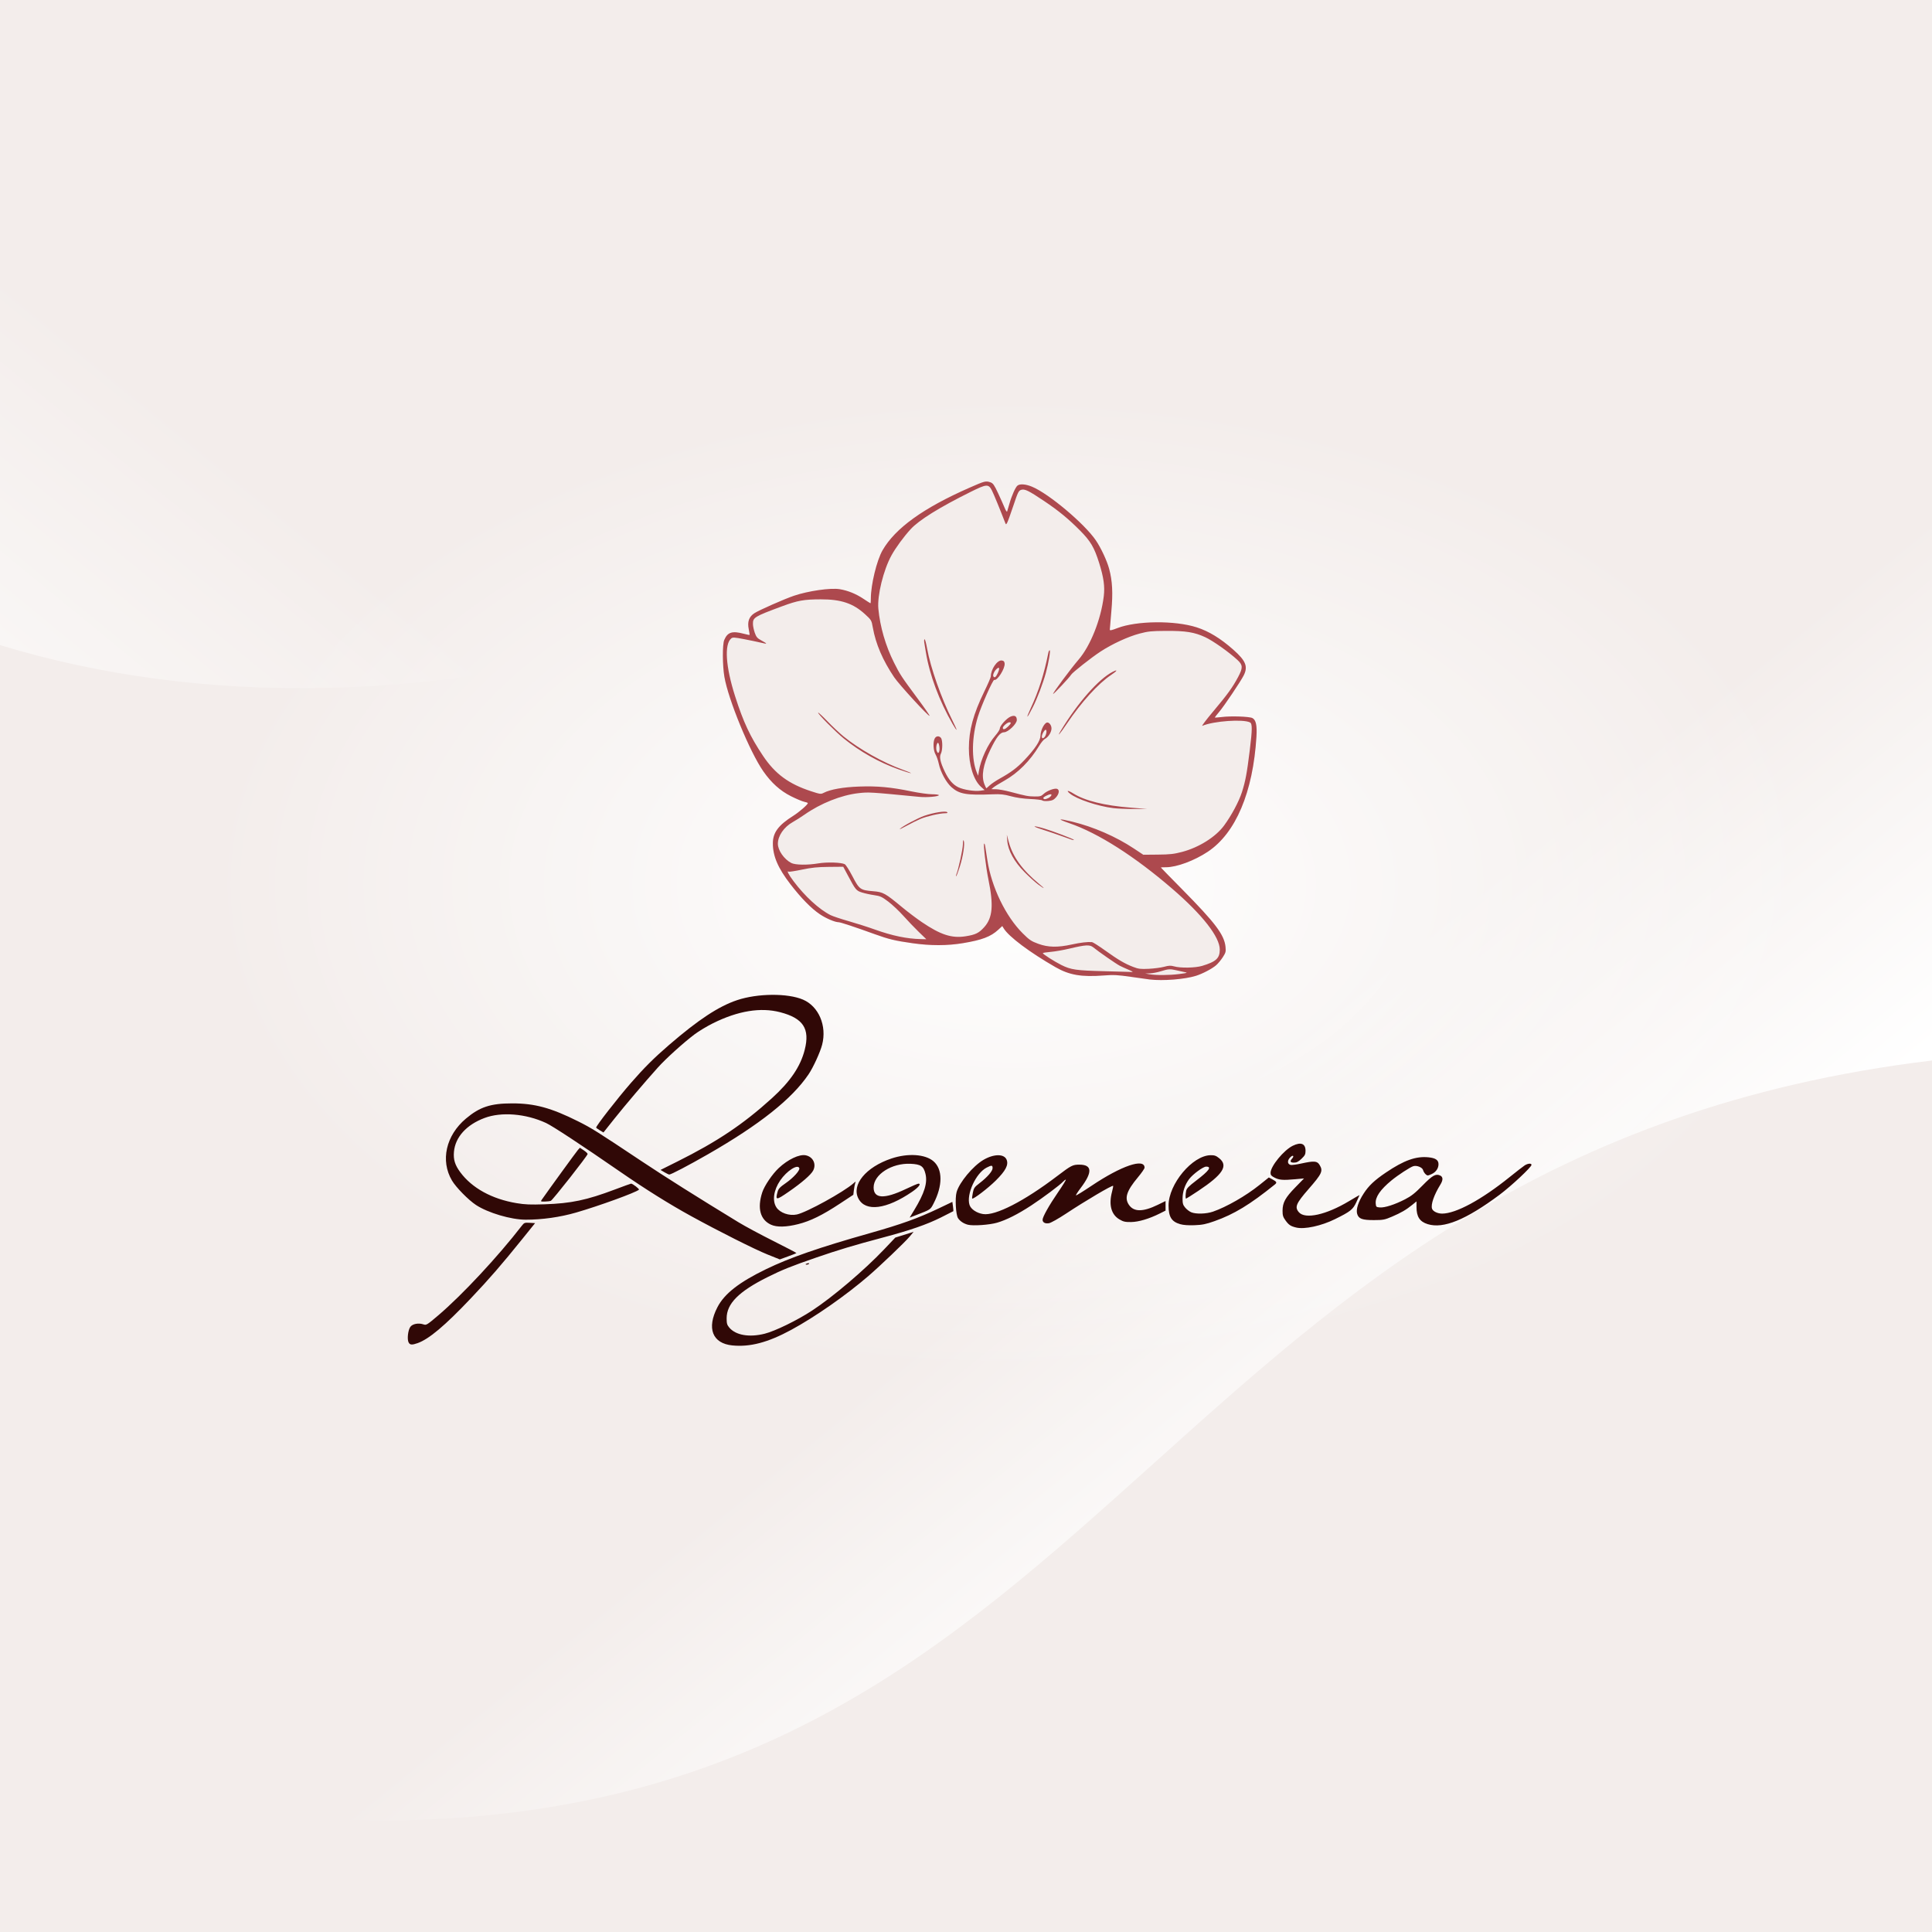 <?xml version="1.0" encoding="UTF-8" standalone="no"?>
<!-- Created with Inkscape (http://www.inkscape.org/) -->

<svg
   width="1200"
   height="1200"
   viewBox="0 0 317.5 317.5"
   version="1.1"
   id="svg1"
   inkscape:version="1.3.2 (091e20ef0f, 2023-11-25)"
   sodipodi:docname="Profile.svg"
   xml:space="preserve"
   inkscape:export-filename="Profile.png"
   inkscape:export-xdpi="96"
   inkscape:export-ydpi="96"
   xmlns:inkscape="http://www.inkscape.org/namespaces/inkscape"
   xmlns:sodipodi="http://sodipodi.sourceforge.net/DTD/sodipodi-0.dtd"
   xmlns:xlink="http://www.w3.org/1999/xlink"
   xmlns="http://www.w3.org/2000/svg"
   xmlns:svg="http://www.w3.org/2000/svg"><sodipodi:namedview
     id="namedview1"
     pagecolor="#505050"
     bordercolor="#eeeeee"
     borderopacity="1"
     inkscape:showpageshadow="0"
     inkscape:pageopacity="0"
     inkscape:pagecheckerboard="0"
     inkscape:deskcolor="#505050"
     inkscape:document-units="px"
     inkscape:zoom="0.5"
     inkscape:cx="464"
     inkscape:cy="499"
     inkscape:window-width="1920"
     inkscape:window-height="1011"
     inkscape:window-x="0"
     inkscape:window-y="32"
     inkscape:window-maximized="1"
     inkscape:current-layer="svg1"
     inkscape:lockguides="false"
     showguides="true"><sodipodi:guide
       position="26.429,2663.066"
       orientation="1,0"
       id="guide2"
       inkscape:locked="false" /><sodipodi:guide
       position="370.454,2660.443"
       orientation="1,0"
       id="guide3"
       inkscape:locked="false" /><sodipodi:guide
       position="229.586,2619.375"
       orientation="0,-1"
       id="guide88"
       inkscape:locked="false" /><sodipodi:guide
       position="353.223,2106.644"
       orientation="0,-1"
       id="guide4"
       inkscape:locked="false" /><sodipodi:guide
       position="317.302,2159.403"
       orientation="0,-1"
       id="guide5"
       inkscape:locked="false" /></sodipodi:namedview><defs
     id="defs1"><linearGradient
       id="linearGradient23"
       inkscape:collect="always"><stop
         style="stop-color:#ffffff;stop-opacity:1;"
         offset="0"
         id="stop23" /><stop
         style="stop-color:#ffffff;stop-opacity:0;"
         offset="1"
         id="stop24" /></linearGradient><linearGradient
       id="linearGradient32"
       inkscape:collect="always"><stop
         style="stop-color:#ffffff;stop-opacity:1;"
         offset="0"
         id="stop32" /><stop
         style="stop-color:#ffffff;stop-opacity:0;"
         offset="1"
         id="stop33" /></linearGradient><filter
       style="color-interpolation-filters:sRGB"
       inkscape:label="Drop Shadow"
       id="filter28"
       x="-0.025"
       y="-0.117"
       width="1.049"
       height="1.234"><feFlood
         result="flood"
         in="SourceGraphic"
         flood-opacity="0.051"
         flood-color="rgb(0,0,0)"
         id="feFlood27" /><feGaussianBlur
         result="blur"
         in="SourceGraphic"
         stdDeviation="1"
         id="feGaussianBlur27" /><feOffset
         result="offset"
         in="blur"
         dx="0"
         dy="0"
         id="feOffset27" /><feComposite
         result="comp1"
         operator="in"
         in="flood"
         in2="offset"
         id="feComposite27" /><feComposite
         result="comp2"
         operator="over"
         in="SourceGraphic"
         in2="comp1"
         id="feComposite28" /></filter><radialGradient
       inkscape:collect="always"
       xlink:href="#linearGradient32"
       id="radialGradient33"
       cx="133"
       cy="74.503"
       fx="133"
       fy="74.503"
       r="72.288"
       gradientTransform="matrix(0.946,0,1.9891543e-5,0.576,7.249,30.831)"
       gradientUnits="userSpaceOnUse" /><filter
       style="color-interpolation-filters:sRGB"
       inkscape:label="Drop Shadow"
       id="filter28-2"
       x="-0.025"
       y="-0.117"
       width="1.049"
       height="1.234"><feFlood
         result="flood"
         in="SourceGraphic"
         flood-opacity="0.051"
         flood-color="rgb(0,0,0)"
         id="feFlood27-8" /><feGaussianBlur
         result="blur"
         in="SourceGraphic"
         stdDeviation="1"
         id="feGaussianBlur27-9" /><feOffset
         result="offset"
         in="blur"
         dx="0"
         dy="0"
         id="feOffset27-3" /><feComposite
         result="comp1"
         operator="in"
         in="flood"
         in2="offset"
         id="feComposite27-6" /><feComposite
         result="comp2"
         operator="over"
         in="SourceGraphic"
         in2="comp1"
         id="feComposite28-8" /></filter><linearGradient
       inkscape:collect="always"
       xlink:href="#linearGradient32"
       id="linearGradient25"
       x1="-67.604"
       y1="115.3"
       x2="5.926"
       y2="64.201"
       gradientUnits="userSpaceOnUse"
       gradientTransform="matrix(0.946,-0.362,0.324,1.056,0,0)" /><linearGradient
       inkscape:collect="always"
       xlink:href="#linearGradient23"
       id="linearGradient26"
       gradientUnits="userSpaceOnUse"
       x1="281.389"
       y1="178.931"
       x2="246.964"
       y2="120.219"
       gradientTransform="matrix(0.8,0,0,1.116,0,48.154)" /><clipPath
       clipPathUnits="userSpaceOnUse"
       id="clipPath47"><ellipse
         style="opacity:1;fill:#2a475d;fill-opacity:0.674;stroke:none;stroke-width:0.054;stroke-dasharray:none"
         id="ellipse47"
         cx="-428.716"
         cy="454.306"
         rx="30.892"
         ry="30.809" /></clipPath><clipPath
       clipPathUnits="userSpaceOnUse"
       id="clipPath48"><ellipse
         style="display:inline;fill:#2a475d;fill-opacity:0.674;stroke:none;stroke-width:0.054;stroke-dasharray:none"
         id="ellipse48"
         cx="-577.38"
         cy="449.107"
         rx="30.892"
         ry="30.809" /></clipPath><clipPath
       clipPathUnits="userSpaceOnUse"
       id="clipPath49"><ellipse
         style="display:inline;fill:#2a475d;fill-opacity:0.674;stroke:none;stroke-width:0.054;stroke-dasharray:none"
         id="ellipse49"
         cx="-601.49"
         cy="457.687"
         rx="30.892"
         ry="30.809" /></clipPath><clipPath
       clipPathUnits="userSpaceOnUse"
       id="clipPath50"><ellipse
         style="display:inline;fill:#2a475d;fill-opacity:0.674;stroke:none;stroke-width:0.054;stroke-dasharray:none"
         id="ellipse50"
         cx="-688.379"
         cy="456.099"
         rx="30.892"
         ry="30.809" /></clipPath><clipPath
       clipPathUnits="userSpaceOnUse"
       id="clipPath51"><ellipse
         style="opacity:1;fill:#2a475d;fill-opacity:0.674;stroke:none;stroke-width:0.265;stroke-dasharray:none"
         id="ellipse51"
         cx="516.222"
         cy="-57.843"
         rx="71.012"
         ry="71.55" /></clipPath><clipPath
       clipPathUnits="userSpaceOnUse"
       id="clipPath49-0"><ellipse
         style="display:inline;fill:#2a475d;fill-opacity:0.674;stroke:none;stroke-width:0.054;stroke-dasharray:none"
         id="ellipse49-6"
         cx="-601.49"
         cy="457.687"
         rx="30.892"
         ry="30.809" /></clipPath><clipPath
       clipPathUnits="userSpaceOnUse"
       id="clipPath47-4"><ellipse
         style="opacity:1;fill:#2a475d;fill-opacity:0.674;stroke:none;stroke-width:0.054;stroke-dasharray:none"
         id="ellipse47-9"
         cx="-428.716"
         cy="454.306"
         rx="30.892"
         ry="30.809" /></clipPath><clipPath
       clipPathUnits="userSpaceOnUse"
       id="clipPath50-1"><ellipse
         style="display:inline;fill:#2a475d;fill-opacity:0.674;stroke:none;stroke-width:0.054;stroke-dasharray:none"
         id="ellipse50-7"
         cx="-688.379"
         cy="456.099"
         rx="30.892"
         ry="30.809" /></clipPath><clipPath
       clipPathUnits="userSpaceOnUse"
       id="clipPath48-9"><ellipse
         style="display:inline;fill:#2a475d;fill-opacity:0.674;stroke:none;stroke-width:0.054;stroke-dasharray:none"
         id="ellipse48-4"
         cx="-577.38"
         cy="449.107"
         rx="30.892"
         ry="30.809" /></clipPath><clipPath
       clipPathUnits="userSpaceOnUse"
       id="clipPath49-9"><ellipse
         style="display:inline;fill:#2a475d;fill-opacity:0.674;stroke:none;stroke-width:0.054;stroke-dasharray:none"
         id="ellipse49-0"
         cx="-601.49"
         cy="457.687"
         rx="30.892"
         ry="30.809" /></clipPath><clipPath
       clipPathUnits="userSpaceOnUse"
       id="clipPath47-9"><ellipse
         style="opacity:1;fill:#2a475d;fill-opacity:0.674;stroke:none;stroke-width:0.054;stroke-dasharray:none"
         id="ellipse47-1"
         cx="-428.716"
         cy="454.306"
         rx="30.892"
         ry="30.809" /></clipPath><clipPath
       clipPathUnits="userSpaceOnUse"
       id="clipPath76"><circle
         style="opacity:1;fill:#ffffff;fill-opacity:0.573;stroke:none;stroke-width:0.794;stroke-dasharray:none;stroke-opacity:1"
         id="circle76"
         cx="-118.878"
         cy="368.992"
         r="118.878" /></clipPath><clipPath
       clipPathUnits="userSpaceOnUse"
       id="clipPath77"><circle
         style="display:inline;fill:#ffffff;fill-opacity:0.573;stroke:none;stroke-width:0.374;stroke-dasharray:none;stroke-opacity:1"
         id="circle77"
         cx="-475.822"
         cy="368.992"
         r="55.959" /></clipPath><clipPath
       clipPathUnits="userSpaceOnUse"
       id="clipPath78"><circle
         style="display:inline;fill:#ffffff;fill-opacity:0.573;stroke:none;stroke-width:0.261;stroke-dasharray:none;stroke-opacity:1"
         id="circle78"
         cx="-557.536"
         cy="364.676"
         r="39.154" /></clipPath><clipPath
       clipPathUnits="userSpaceOnUse"
       id="clipPath78-4"><circle
         style="display:inline;fill:#ffffff;fill-opacity:0.573;stroke:none;stroke-width:0.261;stroke-dasharray:none;stroke-opacity:1"
         id="circle78-7"
         cx="-557.536"
         cy="364.676"
         r="39.154" /></clipPath><clipPath
       clipPathUnits="userSpaceOnUse"
       id="clipPath77-6"><circle
         style="display:inline;fill:#ffffff;fill-opacity:0.573;stroke:none;stroke-width:0.374;stroke-dasharray:none;stroke-opacity:1"
         id="circle77-3"
         cx="-475.822"
         cy="368.992"
         r="55.959" /></clipPath><clipPath
       clipPathUnits="userSpaceOnUse"
       id="clipPath76-1"><circle
         style="opacity:1;fill:#ffffff;fill-opacity:0.573;stroke:none;stroke-width:0.794;stroke-dasharray:none;stroke-opacity:1"
         id="circle76-7"
         cx="-118.878"
         cy="368.992"
         r="118.878" /></clipPath><clipPath
       clipPathUnits="userSpaceOnUse"
       id="clipPath78-4-2"><circle
         style="display:inline;fill:#ffffff;fill-opacity:0.573;stroke:none;stroke-width:0.261;stroke-dasharray:none;stroke-opacity:1"
         id="circle78-7-1"
         cx="-557.536"
         cy="364.676"
         r="39.154" /></clipPath><clipPath
       clipPathUnits="userSpaceOnUse"
       id="clipPath77-6-7"><circle
         style="display:inline;fill:#ffffff;fill-opacity:0.573;stroke:none;stroke-width:0.374;stroke-dasharray:none;stroke-opacity:1"
         id="circle77-3-4"
         cx="-475.822"
         cy="368.992"
         r="55.959" /></clipPath><clipPath
       clipPathUnits="userSpaceOnUse"
       id="clipPath76-1-9"><circle
         style="opacity:1;fill:#ffffff;fill-opacity:0.573;stroke:none;stroke-width:0.794;stroke-dasharray:none;stroke-opacity:1"
         id="circle76-7-7"
         cx="-118.878"
         cy="368.992"
         r="118.878" /></clipPath><clipPath
       clipPathUnits="userSpaceOnUse"
       id="clipPath79"><circle
         style="opacity:1;fill:#ffffff;fill-opacity:0.573;stroke:none;stroke-width:0.33;stroke-dasharray:none;stroke-opacity:1"
         id="circle79"
         cx="523.165"
         cy="100.366"
         r="18.404" /></clipPath><clipPath
       clipPathUnits="userSpaceOnUse"
       id="clipPath79-6"><circle
         style="opacity:1;fill:#ffffff;fill-opacity:0.573;stroke:none;stroke-width:0.33;stroke-dasharray:none;stroke-opacity:1"
         id="circle79-4"
         cx="523.165"
         cy="100.366"
         r="18.404" /></clipPath><clipPath
       clipPathUnits="userSpaceOnUse"
       id="clipPath78-4-2-8"><circle
         style="display:inline;fill:#ffffff;fill-opacity:0.573;stroke:none;stroke-width:0.261;stroke-dasharray:none;stroke-opacity:1"
         id="circle78-7-1-6"
         cx="-557.536"
         cy="364.676"
         r="39.154" /></clipPath><filter
       style="color-interpolation-filters:sRGB"
       inkscape:label="Drop Shadow"
       id="filter33"
       x="-0.014"
       y="-0.107"
       width="1.028"
       height="1.214"><feFlood
         result="flood"
         in="SourceGraphic"
         flood-opacity="0.125"
         flood-color="rgb(0,0,0)"
         id="feFlood32" /><feGaussianBlur
         result="blur"
         in="SourceGraphic"
         stdDeviation="2.003"
         id="feGaussianBlur32" /><feOffset
         result="offset"
         in="blur"
         dx="0"
         dy="0"
         id="feOffset32" /><feComposite
         result="comp1"
         operator="in"
         in="flood"
         in2="offset"
         id="feComposite32" /><feComposite
         result="comp2"
         operator="over"
         in="SourceGraphic"
         in2="comp1"
         id="feComposite33" /></filter><filter
       style="color-interpolation-filters:sRGB"
       inkscape:label="Drop Shadow"
       id="filter33-9"
       x="-0.044"
       y="-0.047"
       width="1.088"
       height="1.094"><feFlood
         result="flood"
         in="SourceGraphic"
         flood-opacity="0.125"
         flood-color="rgb(0,0,0)"
         id="feFlood32-3" /><feGaussianBlur
         result="blur"
         in="SourceGraphic"
         stdDeviation="2.003"
         id="feGaussianBlur32-6" /><feOffset
         result="offset"
         in="blur"
         dx="0"
         dy="0"
         id="feOffset32-0" /><feComposite
         result="comp1"
         operator="in"
         in="flood"
         in2="offset"
         id="feComposite32-6" /><feComposite
         result="comp2"
         operator="over"
         in="SourceGraphic"
         in2="comp1"
         id="feComposite33-2" /></filter><filter
       style="color-interpolation-filters:sRGB"
       inkscape:label="Drop Shadow"
       id="filter33-9-9"
       x="-0.044"
       y="-0.047"
       width="1.088"
       height="1.094"><feFlood
         result="flood"
         in="SourceGraphic"
         flood-opacity="0.125"
         flood-color="rgb(0,0,0)"
         id="feFlood32-3-2" /><feGaussianBlur
         result="blur"
         in="SourceGraphic"
         stdDeviation="2.003"
         id="feGaussianBlur32-6-0" /><feOffset
         result="offset"
         in="blur"
         dx="0"
         dy="0"
         id="feOffset32-0-2" /><feComposite
         result="comp1"
         operator="in"
         in="flood"
         in2="offset"
         id="feComposite32-6-3" /><feComposite
         result="comp2"
         operator="over"
         in="SourceGraphic"
         in2="comp1"
         id="feComposite33-2-7" /></filter><filter
       style="color-interpolation-filters:sRGB"
       inkscape:label="Drop Shadow"
       id="filter33-4"
       x="-0.045"
       y="-0.048"
       width="1.09"
       height="1.097"><feFlood
         result="flood"
         in="SourceGraphic"
         flood-opacity="0.125"
         flood-color="rgb(0,0,0)"
         id="feFlood32-31" /><feGaussianBlur
         result="blur"
         in="SourceGraphic"
         stdDeviation="2.003"
         id="feGaussianBlur32-4" /><feOffset
         result="offset"
         in="blur"
         dx="0"
         dy="0"
         id="feOffset32-9" /><feComposite
         result="comp1"
         operator="in"
         in="flood"
         in2="offset"
         id="feComposite32-2" /><feComposite
         result="comp2"
         operator="over"
         in="SourceGraphic"
         in2="comp1"
         id="feComposite33-0" /></filter><filter
       style="color-interpolation-filters:sRGB"
       inkscape:label="Drop Shadow"
       id="filter33-4-6"
       x="-0.045"
       y="-0.048"
       width="1.09"
       height="1.097"><feFlood
         result="flood"
         in="SourceGraphic"
         flood-opacity="0.125"
         flood-color="rgb(0,0,0)"
         id="feFlood32-31-6" /><feGaussianBlur
         result="blur"
         in="SourceGraphic"
         stdDeviation="2.003"
         id="feGaussianBlur32-4-4" /><feOffset
         result="offset"
         in="blur"
         dx="0"
         dy="0"
         id="feOffset32-9-9" /><feComposite
         result="comp1"
         operator="in"
         in="flood"
         in2="offset"
         id="feComposite32-2-5" /><feComposite
         result="comp2"
         operator="over"
         in="SourceGraphic"
         in2="comp1"
         id="feComposite33-0-0" /></filter><filter
       style="color-interpolation-filters:sRGB"
       inkscape:label="Drop Shadow"
       id="filter28-2-3"
       x="-0.032"
       y="-0.118"
       width="1.063"
       height="1.236"><feFlood
         result="flood"
         in="SourceGraphic"
         flood-opacity="0.051"
         flood-color="rgb(0,0,0)"
         id="feFlood27-8-8" /><feGaussianBlur
         result="blur"
         in="SourceGraphic"
         stdDeviation="1"
         id="feGaussianBlur27-9-8" /><feOffset
         result="offset"
         in="blur"
         dx="0"
         dy="0"
         id="feOffset27-3-3" /><feComposite
         result="comp1"
         operator="in"
         in="flood"
         in2="offset"
         id="feComposite27-6-1" /><feComposite
         result="comp2"
         operator="over"
         in="SourceGraphic"
         in2="comp1"
         id="feComposite28-8-8" /></filter><filter
       style="color-interpolation-filters:sRGB"
       inkscape:label="Drop Shadow"
       id="filter126"
       x="-0.025"
       y="-0.228"
       width="1.05"
       height="1.455"><feFlood
         result="flood"
         in="SourceGraphic"
         flood-opacity="0.337"
         flood-color="rgb(0,0,0)"
         id="feFlood125" /><feGaussianBlur
         result="blur"
         in="SourceGraphic"
         stdDeviation="0.4"
         id="feGaussianBlur125" /><feOffset
         result="offset"
         in="blur"
         dx="0"
         dy="0"
         id="feOffset125" /><feComposite
         result="comp1"
         operator="in"
         in="flood"
         in2="offset"
         id="feComposite125" /><feComposite
         result="comp2"
         operator="over"
         in="SourceGraphic"
         in2="comp1"
         id="feComposite126" /></filter></defs><rect
     style="fill:#f3edeb;fill-opacity:1;stroke-width:0.303"
     id="rect2"
     width="317.5"
     height="317.5"
     x="5.5511151e-17"
     y="1.982547e-14"
     inkscape:label="Fundo Cor" /><path
     style="display:inline;fill:url(#linearGradient26);fill-opacity:1;stroke-width:0.25"
     d="M 317.5,174.279 V 77.684 H 0 V 299.155 H 65.776 C 184.015,296.833 190.595,189.565 317.5,174.279 Z"
     id="path25"
     sodipodi:nodetypes="cccccc"
     inkscape:label="Fundo Detalhe Baixo" /><path
     id="path24"
     style="display:inline;fill:url(#linearGradient25);fill-opacity:1;stroke-width:0.28"
     d="M 229.586,29.529 C 156.115,104.276 66.074,126.125 5.8648958e-8,106.015 L -2.0500296e-7,29.529 Z"
     sodipodi:nodetypes="cccc"
     inkscape:label="Fundo Detalhe Cima" /><g
     id="g33"
     inkscape:label="Logo Completo"
     style="display:inline"
     transform="matrix(0.621,0,0,0.621,298.101,59.844)"><ellipse
       style="display:inline;opacity:1;fill:url(#radialGradient33);fill-opacity:1;stroke-width:0.265"
       id="path32"
       cx="129.421"
       cy="72.683"
       rx="72.288"
       ry="41.624"
       transform="matrix(3.122,0,0,3.122,-627.213,-92.621)"
       inkscape:label="Realce" /><path
       style="display:inline;fill:#f3edeb;fill-opacity:1"
       d="m -175.76,162.838 c -0.509,-0.06 -2.772,-0.376 -5.027,-0.703 -3.505,-0.507 -4.544,-0.559 -7.144,-0.36 -5.902,0.453 -9.122,-0.1 -12.776,-2.196 -6.818,-3.91 -12.358,-8.058 -13.709,-10.265 l -0.38,-0.621 -1.053,0.974 c -1.99,1.841 -4.307,2.722 -9.355,3.56 -4.156,0.69 -8.55,0.697 -13.301,0.022 -4.683,-0.665 -6.326,-1.058 -10.017,-2.394 -5.265,-1.907 -9.085,-3.17 -9.584,-3.17 -0.965,0 -3.357,-1.023 -5.002,-2.14 -2.273,-1.543 -4.924,-4.251 -7.749,-7.914 -3.304,-4.285 -4.655,-7.435 -4.649,-10.837 0.005,-2.831 1.467,-4.794 5.426,-7.284 1.529,-0.961 3.832,-2.966 3.832,-3.335 0,-0.099 -0.417,-0.258 -0.926,-0.354 -0.509,-0.096 -2.087,-0.756 -3.506,-1.467 -2.883,-1.446 -5.23,-3.556 -7.367,-6.625 -3.553,-5.1 -9.237,-18.9 -10.285,-24.967 -0.517,-2.993 -0.542,-8.594 -0.043,-9.763 0.887,-2.083 2.088,-2.464 5.183,-1.648 0.793,0.209 1.475,0.347 1.516,0.306 0.041,-0.041 -0.055,-0.721 -0.214,-1.512 -0.399,-1.986 0.061,-3.294 1.487,-4.228 1.237,-0.809 7.889,-3.746 10.486,-4.629 3.749,-1.275 9.666,-2.128 12.064,-1.738 2.186,0.355 4.343,1.229 6.342,2.569 0.956,0.641 1.781,1.165 1.835,1.165 0.053,0 0.097,-0.55 0.097,-1.223 0,-3.67 1.566,-10.14 3.098,-12.8 3.37,-5.851 10.761,-11.175 22.962,-16.54 4.128,-1.815 4.361,-1.875 5.611,-1.44 0.661,0.23 0.994,0.705 1.993,2.844 0.66,1.412 1.443,3.163 1.742,3.891 0.337,0.822 0.595,1.173 0.68,0.926 0.076,-0.218 0.338,-1.111 0.583,-1.984 0.6,-2.143 1.618,-4.425 2.153,-4.829 0.667,-0.503 2.156,-0.386 3.824,0.3 4.412,1.815 13.903,9.793 16.9,14.207 1.358,1.999 2.94,5.385 3.514,7.52 0.866,3.219 1.031,6.383 0.587,11.255 -0.226,2.482 -0.411,4.673 -0.411,4.869 0,0.261 0.53,0.15 1.99,-0.417 5.082,-1.973 15.205,-2.075 21.003,-0.211 3.228,1.038 6.294,2.908 9.693,5.913 3.329,2.943 3.94,4.474 2.731,6.843 -0.84,1.646 -5.156,8.055 -6.482,9.626 -0.634,0.751 -1.153,1.414 -1.153,1.474 0,0.06 0.863,0.001 1.918,-0.13 2.405,-0.299 7.286,-0.126 8.049,0.285 0.932,0.503 1.24,1.941 1.057,4.928 -0.903,14.707 -5.48,25.526 -12.879,30.445 -3.548,2.359 -8.233,4.099 -11.037,4.099 -0.767,0 -1.392,0.03 -1.389,0.066 0.003,0.036 2.533,2.627 5.622,5.756 8.812,8.927 11.168,12.048 11.497,15.238 0.13,1.259 0.057,1.542 -0.707,2.733 -0.469,0.731 -1.264,1.69 -1.767,2.131 -1.059,0.93 -3.617,2.271 -5.367,2.815 -2.971,0.922 -8.711,1.377 -12.194,0.965 z"
       id="path29-4"
       sodipodi:nodetypes="csssscssssssssssssssssscssssssssssssssssssssssssscsssscssssscc"
       inkscape:label="Logo Marca Cor" /><path
       style="display:inline;fill:#ad494e"
       d="m -175.76,162.838 c -0.509,-0.06 -2.772,-0.376 -5.027,-0.703 -3.505,-0.507 -4.544,-0.559 -7.144,-0.36 -5.902,0.453 -9.122,-0.1 -12.776,-2.196 -6.818,-3.91 -12.358,-8.058 -13.709,-10.265 l -0.38,-0.621 -1.053,0.974 c -1.99,1.841 -4.307,2.722 -9.355,3.56 -4.156,0.69 -8.55,0.697 -13.301,0.022 -4.683,-0.665 -6.326,-1.058 -10.017,-2.394 -5.265,-1.907 -9.085,-3.17 -9.584,-3.17 -0.965,0 -3.357,-1.023 -5.002,-2.14 -2.273,-1.543 -4.924,-4.251 -7.749,-7.914 -3.304,-4.285 -4.655,-7.435 -4.649,-10.837 0.005,-2.831 1.467,-4.794 5.426,-7.284 1.529,-0.961 3.832,-2.966 3.832,-3.335 0,-0.099 -0.417,-0.258 -0.926,-0.354 -0.509,-0.096 -2.087,-0.756 -3.506,-1.467 -2.883,-1.446 -5.23,-3.556 -7.367,-6.625 -3.553,-5.1 -9.237,-18.9 -10.285,-24.967 -0.517,-2.993 -0.542,-8.594 -0.043,-9.763 0.887,-2.083 2.088,-2.464 5.183,-1.648 0.793,0.209 1.475,0.347 1.516,0.306 0.041,-0.041 -0.055,-0.721 -0.214,-1.512 -0.399,-1.986 0.061,-3.294 1.487,-4.228 1.237,-0.809 7.889,-3.746 10.486,-4.629 3.749,-1.275 9.666,-2.128 12.064,-1.738 2.186,0.355 4.343,1.229 6.342,2.569 0.956,0.641 1.781,1.165 1.835,1.165 0.053,0 0.097,-0.55 0.097,-1.223 0,-3.67 1.566,-10.14 3.098,-12.8 3.37,-5.851 10.761,-11.175 22.962,-16.54 4.128,-1.815 4.361,-1.875 5.611,-1.44 0.661,0.23 0.994,0.705 1.993,2.844 0.66,1.412 1.443,3.163 1.742,3.891 0.337,0.822 0.595,1.173 0.68,0.926 0.076,-0.218 0.338,-1.111 0.583,-1.984 0.6,-2.143 1.618,-4.425 2.153,-4.829 0.667,-0.503 2.156,-0.386 3.824,0.3 4.412,1.815 13.903,9.793 16.9,14.207 1.358,1.999 2.94,5.385 3.514,7.52 0.866,3.219 1.031,6.383 0.587,11.255 -0.226,2.482 -0.411,4.673 -0.411,4.869 0,0.261 0.53,0.15 1.99,-0.417 5.082,-1.973 15.205,-2.075 21.003,-0.211 3.228,1.038 6.294,2.908 9.693,5.913 3.329,2.943 3.94,4.474 2.731,6.843 -0.84,1.646 -5.156,8.055 -6.482,9.626 -0.634,0.751 -1.153,1.414 -1.153,1.474 0,0.06 0.863,0.001 1.918,-0.13 2.405,-0.299 7.286,-0.126 8.049,0.285 0.932,0.503 1.24,1.941 1.057,4.928 -0.903,14.707 -5.48,25.526 -12.879,30.445 -3.548,2.359 -8.233,4.099 -11.037,4.099 -0.767,0 -1.392,0.03 -1.389,0.066 0.003,0.036 2.533,2.627 5.622,5.756 8.812,8.927 11.168,12.048 11.497,15.238 0.13,1.259 0.057,1.542 -0.707,2.733 -0.469,0.731 -1.264,1.69 -1.767,2.131 -1.059,0.93 -3.617,2.271 -5.367,2.815 -2.971,0.922 -8.711,1.377 -12.194,0.965 z m 7.787,-1.443 c 2.272,-0.297 2.343,-0.326 1.341,-0.532 -0.582,-0.12 -1.566,-0.336 -2.187,-0.48 -1.569,-0.364 -2.072,-0.33 -3.989,0.271 -0.922,0.289 -2.232,0.543 -2.91,0.563 l -1.233,0.037 1.058,0.19 c 1.727,0.309 5.353,0.287 7.92,-0.05 z m -13.344,-1.109 c -0.8,-0.334 -1.872,-0.82 -2.381,-1.08 -0.939,-0.48 -5.569,-3.691 -6.999,-4.855 -0.948,-0.772 -1.967,-0.72 -6.362,0.325 -1.601,0.381 -3.833,0.767 -4.961,0.859 -1.128,0.092 -2.051,0.243 -2.051,0.336 0,0.252 3.08,2.219 4.895,3.126 2.525,1.261 3.938,1.466 11.377,1.648 3.784,0.093 7.117,0.186 7.408,0.208 0.291,0.022 -0.126,-0.234 -0.926,-0.568 z m 9.352,-0.813 c 1.263,-0.34 1.749,-0.359 2.646,-0.105 1.715,0.486 5.612,0.414 7.432,-0.137 3.683,-1.115 4.648,-2.01 4.647,-4.31 -5.4e-4,-3.336 -4.587,-9.207 -12.567,-16.087 -9.966,-8.592 -19.609,-14.736 -27.252,-17.36 -3.359,-1.154 -3.02,-1.323 0.794,-0.396 5.61,1.364 11.519,3.936 16.272,7.084 l 2.514,1.665 3.836,-0.035 c 3.191,-0.029 4.269,-0.148 6.409,-0.711 4.472,-1.175 8.911,-3.962 11.134,-6.989 1.957,-2.666 3.918,-6.329 4.713,-8.802 0.932,-2.901 1.335,-5.049 2.079,-11.097 0.679,-5.514 0.694,-7.058 0.072,-7.381 -1.785,-0.93 -9.617,-0.375 -12.616,0.894 -0.281,0.119 1.035,-1.622 2.924,-3.869 3.745,-4.453 5.101,-6.33 6.556,-9.074 1.279,-2.411 1.251,-3.142 -0.172,-4.464 -2.252,-2.092 -6.466,-5.073 -8.533,-6.036 -2.864,-1.334 -5.183,-1.706 -10.451,-1.675 -3.818,0.022 -4.692,0.112 -6.968,0.717 -3.032,0.806 -7.203,2.73 -10.298,4.749 -2.386,1.556 -7.474,5.565 -7.798,6.143 -0.365,0.651 -4.628,5.194 -4.755,5.067 -0.163,-0.163 4.663,-6.66 6.724,-9.054 3.167,-3.678 5.932,-10.63 6.683,-16.803 0.313,-2.569 -0.025,-4.984 -1.232,-8.819 -1.296,-4.116 -2.258,-5.747 -5.059,-8.571 -3.073,-3.099 -5.651,-5.216 -9.493,-7.796 -4.112,-2.761 -5.168,-3.274 -6.086,-2.958 -0.676,0.233 -0.865,0.619 -2.069,4.224 -0.729,2.182 -1.464,4.206 -1.635,4.497 -0.301,0.514 -0.317,0.51 -0.565,-0.132 -1.332,-3.457 -2.997,-7.507 -3.457,-8.409 -0.907,-1.778 -1.385,-1.75 -5.564,0.322 -8.298,4.115 -13.732,7.49 -15.937,9.897 -1.859,2.029 -3.978,4.924 -5.095,6.958 -2.127,3.876 -3.79,10.641 -3.464,14.098 0.448,4.767 1.91,9.805 4.126,14.225 1.603,3.197 1.932,3.699 6.272,9.552 1.812,2.444 3.236,4.501 3.165,4.573 -0.25,0.25 -8.048,-8.243 -9.372,-10.206 -3.031,-4.495 -4.884,-8.812 -5.658,-13.181 -0.336,-1.899 -0.376,-1.967 -2.061,-3.511 -3.13,-2.868 -6.313,-3.939 -11.685,-3.932 -4.46,0.006 -6.136,0.304 -10.217,1.819 -7.463,2.77 -7.793,2.974 -7.754,4.775 0.011,0.513 0.228,1.529 0.482,2.256 0.387,1.109 0.659,1.431 1.687,1.994 1.758,0.962 1.761,1.06 0.02,0.64 -0.851,-0.205 -2.884,-0.631 -4.518,-0.946 -2.554,-0.492 -3.033,-0.521 -3.414,-0.204 -1.875,1.555 -1.482,7.474 1.016,15.297 2.197,6.879 3.97,10.667 7.382,15.77 3.199,4.784 6.808,7.446 12.716,9.378 2.429,0.794 2.6,0.816 3.363,0.421 1.747,-0.904 5.123,-1.503 9.335,-1.657 4.809,-0.176 8.424,0.156 13.847,1.273 2.037,0.42 4.508,0.764 5.49,0.764 0.982,6e-4 1.786,0.111 1.786,0.245 0,0.356 -3.176,0.637 -5.093,0.451 -13.122,-1.275 -13.455,-1.295 -16.152,-0.989 -4.594,0.522 -10.027,2.686 -14.341,5.712 -0.873,0.612 -2.266,1.495 -3.096,1.961 -2.318,1.302 -3.915,3.636 -3.915,5.72 0,1.734 1.635,4.084 3.534,5.08 1.053,0.552 4.271,0.602 7.182,0.112 2.266,-0.382 6.09,-0.263 6.987,0.218 0.286,0.153 1.205,1.597 2.042,3.208 1.795,3.456 2.079,3.661 5.442,3.94 2.691,0.223 3.172,0.489 7.771,4.298 1.435,1.188 3.744,2.931 5.132,3.872 4.978,3.377 7.941,4.336 11.603,3.754 2.629,-0.418 3.508,-0.85 4.916,-2.416 2.219,-2.468 2.514,-5.763 1.122,-12.541 -0.68,-3.313 -1.398,-9.311 -1.144,-9.565 0.081,-0.081 0.21,0.252 0.287,0.74 0.077,0.488 0.334,2.137 0.57,3.665 1.099,7.114 4.836,14.843 9.348,19.336 1.773,1.765 2.268,2.098 4.131,2.778 2.603,0.95 5.11,1 8.864,0.176 2.287,-0.502 4.17,-0.724 5.335,-0.63 0.242,0.019 1.79,1.003 3.44,2.185 3.499,2.508 5.243,3.531 7.471,4.385 1.399,0.536 1.948,0.602 4.127,0.498 1.382,-0.067 3.21,-0.308 4.06,-0.537 z m -33.297,-21.754 c -0.728,-0.527 -2.347,-1.988 -3.598,-3.247 -2.782,-2.798 -4.421,-5.764 -4.616,-8.354 l -0.119,-1.583 0.521,1.931 c 1.06,3.929 3.574,7.391 8.077,11.124 1.628,1.35 1.504,1.41 -0.265,0.129 z m -21.698,-2.667 c 0.576,-1.427 1.724,-6.688 1.739,-7.966 0.011,-1.022 0.083,-1.326 0.228,-0.964 0.331,0.828 -0.18,4.157 -1.057,6.896 -0.44,1.373 -0.866,2.496 -0.948,2.496 -0.082,0 -0.064,-0.208 0.039,-0.463 z m 28.18,-10.054 c -1.382,-0.509 -3.764,-1.32 -5.292,-1.804 -3.15,-0.996 -2.808,-1.237 0.41,-0.289 2.21,0.651 7.792,2.78 7.792,2.973 0,0.176 -0.235,0.105 -2.91,-0.88 z m -43.127,-2.007 c 0.782,-0.754 4.718,-2.86 6.515,-3.485 2.403,-0.836 5.608,-1.343 6.001,-0.95 0.209,0.209 0.052,0.289 -0.568,0.289 -1.378,0 -4.808,0.789 -6.468,1.487 -0.843,0.355 -2.51,1.184 -3.705,1.843 -1.195,0.659 -1.994,1.026 -1.776,0.815 z m 56.489,-5.502 c -4.18,-0.522 -9.705,-2.381 -11.509,-3.872 -1.075,-0.888 -0.491,-0.891 0.932,-0.005 3.121,1.944 8.172,3.191 15.207,3.754 l 4.366,0.349 -3.572,0.003 c -1.965,0.001 -4.405,-0.102 -5.424,-0.229 z m -18.785,-2.031 c -0.146,-0.142 -1.574,-0.315 -3.175,-0.383 -1.862,-0.08 -3.721,-0.345 -5.159,-0.737 -1.815,-0.494 -2.734,-0.592 -4.763,-0.51 -6.965,0.282 -8.847,-0.039 -10.92,-1.864 -1.41,-1.241 -2.919,-4.016 -3.38,-6.215 -0.183,-0.873 -0.57,-1.986 -0.859,-2.474 -0.599,-1.009 -0.715,-3.285 -0.215,-4.22 0.367,-0.685 1.141,-0.758 1.641,-0.155 0.476,0.574 0.47,3.276 -0.01,4.175 -0.463,0.867 -0.151,2.294 1.046,4.785 1.027,2.136 2.135,3.413 3.558,4.102 1.418,0.686 4.34,1.141 5.863,0.913 l 1.103,-0.165 -0.993,-0.897 c -1.931,-1.744 -3.179,-5.745 -3.171,-10.164 0.009,-4.788 1.163,-9.035 4.087,-15.042 0.946,-1.943 1.72,-3.729 1.721,-3.969 0.006,-1.893 1.69,-4.359 2.882,-4.22 0.523,0.061 0.708,0.249 0.77,0.786 0.153,1.32 -1.953,4.655 -2.747,4.35 -0.342,-0.131 -3.444,6.854 -4.329,9.748 -1.639,5.36 -1.744,11.267 -0.263,14.829 l 0.33,0.794 0.2,-1.253 c 0.487,-3.05 2.375,-7.126 4.342,-9.373 0.657,-0.751 1.195,-1.593 1.195,-1.871 0,-0.728 1.798,-2.721 2.851,-3.161 1.072,-0.448 1.647,-0.13 1.647,0.912 0,1.01 -2.325,3.237 -3.379,3.237 -1.017,0 -1.991,1.241 -3.636,4.63 -1.914,3.944 -2.426,6.947 -1.555,9.123 0.234,0.585 0.46,1.064 0.501,1.064 0.042,0 0.449,-0.349 0.906,-0.776 0.457,-0.427 1.63,-1.22 2.608,-1.763 3.023,-1.679 4.616,-2.873 6.554,-4.914 2.835,-2.985 4.253,-5.14 4.269,-6.488 0.015,-1.217 0.778,-2.927 1.504,-3.371 0.701,-0.428 1.586,0.746 1.375,1.824 -0.193,0.987 -0.93,2.026 -1.721,2.427 -0.326,0.165 -1.008,0.989 -1.515,1.831 -2.396,3.978 -5.618,7.208 -9.183,9.205 -1.259,0.705 -2.556,1.505 -2.882,1.777 l -0.593,0.494 1.228,0.009 c 0.675,0.005 2.402,0.32 3.836,0.7 4.176,1.106 4.636,1.194 6.388,1.219 1.45,0.02 1.755,-0.065 2.385,-0.668 0.848,-0.813 2.844,-1.58 3.537,-1.36 0.722,0.229 0.599,1.306 -0.258,2.265 -0.596,0.667 -1.002,0.856 -2.051,0.953 -0.719,0.067 -1.426,0.005 -1.572,-0.137 z m 1.56,-0.616 c 0.677,-0.308 1.146,-1.022 0.672,-1.022 -0.617,0 -2.124,0.805 -1.971,1.053 0.214,0.347 0.486,0.34 1.299,-0.03 z m -28.815,-13.737 c -0.097,-0.575 -0.276,-0.984 -0.397,-0.909 -0.41,0.253 -0.565,1.68 -0.247,2.274 0.285,0.533 0.337,0.545 0.568,0.134 0.139,-0.249 0.174,-0.924 0.077,-1.499 z m 27.862,-2.434 c 0.436,-0.525 0.655,-1.709 0.351,-1.897 -0.296,-0.183 -1.091,1.143 -1.091,1.819 0,0.495 0.362,0.533 0.74,0.078 z m -9.684,-2.76 c 0.815,-0.781 0.935,-1.141 0.381,-1.141 -0.526,0 -1.755,1.033 -1.755,1.474 0,0.584 0.558,0.449 1.375,-0.333 z m -2.703,-14.16 c 0.581,-1.297 0.443,-1.771 -0.316,-1.087 -0.615,0.554 -1.074,1.604 -0.856,1.958 0.306,0.495 0.687,0.212 1.172,-0.87 z m -26.321,25.452 c -5.076,-1.802 -10.11,-4.638 -14.42,-8.122 -2.163,-1.748 -7.016,-6.643 -6.801,-6.859 0.073,-0.073 1.187,0.961 2.475,2.299 1.288,1.338 3.185,3.124 4.217,3.969 4.102,3.359 10.534,6.978 15.719,8.843 1.382,0.497 2.335,0.904 2.117,0.904 -0.218,-2.5e-4 -1.707,-0.466 -3.307,-1.034 z m 43.023,-10.25 c 4.455,-7.36 9.985,-13.633 13.689,-15.528 1.456,-0.745 1.242,-0.272 -0.356,0.789 -3.434,2.28 -7.936,7.233 -11.78,12.962 -1.797,2.678 -2.779,3.801 -1.553,1.777 z m -28.659,-1.727 c -3.531,-6.11 -6.09,-12.97 -7.076,-18.977 -0.155,-0.946 -0.346,-2.107 -0.423,-2.58 -0.077,-0.473 -0.038,-0.86 0.088,-0.86 0.126,0 0.426,1.116 0.668,2.481 0.871,4.918 3.742,13.104 6.585,18.78 0.718,1.434 1.262,2.651 1.209,2.705 -0.054,0.054 -0.526,-0.643 -1.05,-1.549 z m 20.663,-4.16 c 2.146,-4.629 3.527,-8.979 4.684,-14.751 0.066,-0.327 0.219,-0.595 0.341,-0.595 0.276,0 -0.296,3.357 -1.025,6.012 -0.761,2.773 -2.26,6.713 -3.452,9.069 -1.588,3.141 -1.966,3.324 -0.548,0.265 z m -29.604,59.198 c -1.092,-1.054 -2.925,-2.968 -4.073,-4.253 -1.149,-1.286 -2.955,-2.99 -4.014,-3.787 -1.699,-1.279 -2.139,-1.48 -3.732,-1.705 -0.993,-0.14 -2.435,-0.454 -3.205,-0.696 -1.551,-0.488 -1.699,-0.667 -3.773,-4.56 l -1.204,-2.259 -3.823,0.036 c -2.992,0.028 -4.535,0.185 -7.099,0.722 -1.802,0.377 -3.379,0.622 -3.506,0.544 -0.632,-0.391 -0.073,0.713 1.272,2.511 2.967,3.967 6.776,7.464 9.775,8.975 0.6,0.302 2.743,1.019 4.763,1.593 2.02,0.574 5.16,1.577 6.979,2.23 4.587,1.646 8.482,2.457 12.171,2.535 l 1.455,0.031 z"
       id="path29"
       sodipodi:nodetypes="csssscssssssssssssssssscssssssssssssssssssssssssscsssscsssssccssssscsssssssssssssssssssscsssssssssssssssssssssssssssssssssssssssssssssssssssssssssssssssssssssssssssssssssscsssssssssssssssssssssscscscccccsssssssssssscscscssssscsssssssssssssssssssccssssssccssssssssssssssssssssssssssssssssssssssssssssssssssssssscsssssssscs"
       inkscape:label="Logo Marca Contorno" /><path
       style="fill:#300806"
       d="m -286.228,259.678 c -5.29,-0.525 -6.85,-4.544 -3.936,-10.142 1.851,-3.555 5.733,-6.584 12.872,-10.044 6.277,-3.042 14.023,-5.727 27.517,-9.541 8.193,-2.315 12.717,-3.941 18.024,-6.474 l 3.742,-1.787 0.164,1.2 c 0.09,0.66 0.134,1.226 0.098,1.259 -0.037,0.032 -1.523,0.786 -3.302,1.676 -3.743,1.871 -8.152,3.393 -15.418,5.324 -7.574,2.013 -11.674,3.245 -17.595,5.286 -6.541,2.255 -9.008,3.247 -12.86,5.17 -7.631,3.809 -10.82,7.022 -10.82,10.905 0,1.358 0.111,1.748 0.695,2.442 1.708,2.03 5.288,2.653 9.365,1.629 2.769,-0.696 8.583,-3.531 12.52,-6.106 5.473,-3.579 13.868,-10.711 19.118,-16.242 l 2.936,-3.093 2.421,-0.759 2.421,-0.759 -1.09,1.302 c -1.208,1.443 -7.724,7.67 -10.813,10.334 -6.021,5.192 -14.193,10.896 -20.508,14.313 -6.143,3.325 -10.863,4.571 -15.548,4.106 z m -85.672,-0.787 c -0.445,-0.832 -0.169,-3.286 0.466,-4.14 0.597,-0.803 2.195,-1.087 3.519,-0.625 0.687,0.239 0.946,0.078 3.876,-2.418 6.314,-5.379 15.741,-15.49 22.079,-23.684 0.637,-0.824 0.761,-0.871 2.103,-0.794 l 1.426,0.082 -3.411,4.233 c -5.458,6.775 -8.635,10.439 -13.569,15.647 -6.862,7.244 -11.11,10.819 -14.119,11.88 -1.492,0.526 -2.015,0.486 -2.372,-0.181 z m 105.06,-20.701 c 0,-0.056 0.238,-0.164 0.53,-0.24 0.291,-0.076 0.463,-0.03 0.381,0.101 -0.142,0.23 -0.911,0.347 -0.911,0.138 z m -10.1,-2.583 c -3.389,-1.362 -12.879,-6.13 -20.194,-10.147 -5.811,-3.191 -12.112,-7.133 -18.914,-11.833 -10.086,-6.968 -17.745,-12.005 -19.478,-12.809 -5.363,-2.487 -11.824,-3.011 -16.309,-1.323 -4.77,1.795 -7.718,5.057 -8.069,8.928 -0.187,2.062 0.261,3.516 1.666,5.413 3.119,4.21 8.38,7.1 14.914,8.193 2.224,0.372 3.653,0.43 7.408,0.301 7.054,-0.242 11.123,-1.099 18.579,-3.91 2.276,-0.858 4.213,-1.56 4.305,-1.56 0.417,0 2.271,1.429 2.085,1.606 -0.761,0.724 -10.613,4.307 -16.613,6.041 -4.253,1.23 -8.955,1.897 -13.361,1.896 -3.874,-8.5e-4 -9.978,-1.807 -13.146,-3.889 -2.005,-1.318 -5.281,-4.651 -6.357,-6.468 -3.112,-5.254 -1.608,-11.943 3.685,-16.394 3.669,-3.086 6.526,-4.025 12.246,-4.027 5.975,-0.002 10.304,1.178 17.455,4.756 3.575,1.789 4.956,2.656 16.762,10.525 6.226,4.15 14.844,9.581 25.66,16.172 1.701,1.037 5.872,3.278 9.269,4.98 3.397,1.702 6.135,3.137 6.084,3.188 -0.051,0.051 -1.065,0.447 -2.254,0.881 l -2.162,0.789 z m 139.929,-7.126 c -1.476,-0.355 -1.963,-0.678 -2.837,-1.885 -0.651,-0.899 -0.784,-1.338 -0.78,-2.566 0.008,-2.145 0.732,-3.47 3.372,-6.176 l 2.311,-2.369 -2.381,0.216 c -3.187,0.29 -4.166,0.212 -5.422,-0.429 -0.848,-0.432 -1.059,-0.685 -1.057,-1.263 0.006,-1.762 3.506,-6.021 5.9,-7.18 2.158,-1.045 3.358,-0.559 3.358,1.358 0,0.918 -0.161,1.233 -1.069,2.098 -0.818,0.778 -1.285,1.017 -1.984,1.017 -1.007,0 -1.158,-0.351 -0.476,-1.105 0.529,-0.584 0.276,-0.966 -0.315,-0.476 -1.018,0.845 -1.073,1.939 -0.109,2.191 0.279,0.073 1.545,-0.094 2.813,-0.371 3.433,-0.75 4.208,-0.693 4.848,0.356 0.984,1.613 0.67,2.303 -2.91,6.408 -3.318,3.804 -3.723,4.771 -2.562,6.12 1.659,1.929 7.225,0.702 13.258,-2.921 1.537,-0.923 2.794,-1.645 2.794,-1.604 0,0.041 -0.373,0.871 -0.829,1.845 -0.933,1.993 -1.537,2.475 -5.654,4.509 -3.625,1.791 -8.071,2.755 -10.268,2.226 z m -138.984,-0.749 c -2.857,-1.297 -3.688,-4.357 -2.324,-8.555 0.57,-1.755 2.666,-4.847 4.361,-6.436 2.443,-2.29 5.456,-3.715 7.14,-3.378 1.931,0.386 2.87,2.303 1.976,4.032 -0.575,1.112 -3.012,3.227 -6.46,5.606 -3.347,2.31 -3.576,2.314 -2.967,0.054 0.229,-0.852 0.604,-1.25 2.265,-2.404 1.924,-1.338 3.688,-3.293 3.495,-3.874 -0.394,-1.183 -3.328,0.699 -5.063,3.247 -1.739,2.554 -2.138,5.375 -1.005,7.115 0.954,1.466 3.397,2.318 5.408,1.887 2.605,-0.559 12.412,-5.958 15.007,-8.262 0.613,-0.544 0.63,-0.545 0.444,-0.037 -0.106,0.291 -0.262,1.104 -0.346,1.807 l -0.153,1.278 -3.585,2.361 c -4.624,3.045 -7.74,4.577 -10.989,5.401 -3.164,0.802 -5.664,0.857 -7.203,0.158 z m 52.091,8.8e-4 c -1.109,-0.287 -2.077,-0.931 -2.603,-1.733 -0.591,-0.902 -0.831,-5.281 -0.378,-6.899 0.717,-2.561 4.342,-6.909 7.113,-8.533 2.739,-1.605 5.463,-1.628 6.116,-0.051 0.569,1.375 -0.24,2.93 -2.888,5.552 -2.066,2.045 -5.955,5.007 -6.219,4.738 -0.059,-0.06 0.018,-0.741 0.171,-1.512 0.252,-1.268 0.422,-1.513 1.773,-2.553 2.079,-1.6 3.457,-3.187 3.457,-3.983 0,-0.797 -0.241,-0.819 -1.575,-0.138 -2.854,1.456 -5.44,7.112 -4.522,9.893 0.369,1.117 1.888,2.134 3.584,2.399 3.241,0.506 10.858,-3.398 19.592,-10.041 3.723,-2.832 4.127,-3.04 5.891,-3.034 3.409,0.011 3.518,1.991 0.343,6.179 -0.758,0.999 -1.318,1.878 -1.244,1.951 0.074,0.074 1.932,-1.072 4.129,-2.546 7.87,-5.281 14.019,-7.377 14.019,-4.779 0,0.242 -0.784,1.379 -1.743,2.527 -2.99,3.581 -3.621,5.479 -2.416,7.274 1.3,1.938 3.724,1.945 7.665,0.022 l 2.051,-1 v 1.266 1.266 l -1.521,0.763 c -2.802,1.405 -5.608,2.241 -7.607,2.265 -1.566,0.019 -2.043,-0.09 -3.083,-0.702 -2.179,-1.281 -2.87,-3.879 -1.95,-7.334 0.211,-0.794 0.34,-1.487 0.286,-1.541 -0.235,-0.235 -7.311,3.94 -12.519,7.386 -1.93,1.277 -3.925,2.4 -4.435,2.495 -1.011,0.19 -1.715,-0.185 -1.713,-0.911 0.002,-0.761 1.747,-3.862 4.098,-7.285 1.259,-1.833 2.18,-3.332 2.046,-3.332 -0.134,0 -0.463,0.243 -0.731,0.539 -0.811,0.896 -5.399,4.324 -8.475,6.333 -3.52,2.298 -6.513,3.807 -8.979,4.525 -2.025,0.59 -6.359,0.89 -7.732,0.535 z m 56.19,-0.144 c -2.288,-0.658 -3.077,-1.925 -3.08,-4.946 -0.006,-5.671 6.316,-13.234 11.12,-13.305 1.035,-0.015 1.449,0.13 2.281,0.802 2.47,1.992 0.99,4.301 -5.535,8.638 -1.697,1.128 -3.149,2.051 -3.227,2.051 -0.191,0 -0.181,-1.066 0.02,-2.069 0.127,-0.634 0.706,-1.225 2.645,-2.703 3.441,-2.62 4.206,-3.695 2.63,-3.695 -0.787,0 -3.486,1.981 -4.483,3.291 -1.104,1.451 -1.749,3.352 -1.749,5.159 0,1.314 0.114,1.7 0.715,2.414 0.393,0.468 1.104,1.012 1.579,1.211 1.256,0.525 3.98,0.45 5.748,-0.159 3.571,-1.229 8.729,-4.186 12.302,-7.054 l 2.485,-1.994 0.91,0.484 c 1.199,0.638 1.312,0.869 0.678,1.381 -6.589,5.314 -10.787,7.863 -15.969,9.696 -2.27,0.803 -3.207,0.993 -5.274,1.072 -1.634,0.062 -2.963,-0.034 -3.798,-0.274 z m 65.49,-0.009 c -2.104,-0.657 -2.955,-1.96 -2.955,-4.525 v -1.496 l -1.124,0.917 c -1.608,1.311 -2.945,2.09 -5.358,3.122 -1.932,0.826 -2.347,0.906 -4.763,0.912 -3.142,0.008 -4.088,-0.344 -4.465,-1.663 -0.337,-1.178 0.299,-3.162 1.72,-5.359 1.352,-2.091 2.863,-3.517 5.904,-5.572 4.766,-3.219 7.929,-4.352 11.235,-4.022 1.888,0.188 2.671,0.722 2.671,1.82 0,1.118 -0.693,2.11 -1.834,2.625 -1.021,0.46 -1.103,0.462 -1.582,0.029 -0.278,-0.251 -0.575,-0.736 -0.661,-1.078 -0.183,-0.73 -1.678,-1.33 -2.599,-1.044 -0.852,0.265 -4.043,2.347 -5.759,3.757 -2.967,2.439 -4.322,4.415 -4.182,6.102 0.077,0.921 0.136,0.978 1.091,1.057 1.289,0.106 3.961,-0.754 6.663,-2.145 1.677,-0.864 2.638,-1.624 4.63,-3.662 2.612,-2.672 3.495,-3.176 4.65,-2.649 0.807,0.368 0.831,1.185 0.07,2.421 -1.687,2.741 -2.555,5.252 -2.202,6.364 0.224,0.706 1.473,1.31 2.694,1.302 3.66,-0.024 10.362,-3.651 17.802,-9.636 1.821,-1.465 3.635,-2.871 4.03,-3.125 0.833,-0.535 1.795,-0.607 1.795,-0.136 0,0.591 -5.368,5.615 -8.467,7.924 -8.881,6.619 -14.852,9.057 -19.005,7.761 z m -135.905,-3.671 c 2.754,-4.536 3.598,-7.259 2.997,-9.672 -0.501,-2.016 -1.238,-2.505 -3.959,-2.629 -4.955,-0.225 -9.74,2.839 -9.753,6.245 -0.012,3.007 2.8,3.159 8.467,0.46 1.676,-0.798 3.203,-1.452 3.393,-1.452 0.806,0 0.045,0.98 -1.678,2.161 -6.785,4.652 -12.31,5.357 -14.194,1.812 -1.929,-3.63 1.946,-8.349 8.719,-10.62 4.345,-1.456 8.923,-1.162 11.115,0.714 2.486,2.128 2.49,6.482 0.011,11.254 -0.821,1.58 -0.711,1.508 -4.65,3.029 l -1.644,0.635 z m -98.527,-2.806 c 1.945,-2.785 9.155,-12.708 9.559,-13.156 l 0.522,-0.579 1.028,0.68 c 0.565,0.374 1.023,0.813 1.017,0.976 -0.016,0.452 -9.236,12.177 -9.736,12.382 -0.242,0.099 -0.96,0.188 -1.596,0.198 -1.098,0.018 -1.138,-0.008 -0.794,-0.501 z m 32.428,-7.272 -1.008,-0.598 4.424,-2.206 c 10.555,-5.264 17.445,-9.876 25.026,-16.748 4.887,-4.431 7.567,-8.377 8.702,-12.814 1.431,-5.597 -0.376,-8.374 -6.487,-9.965 -5.172,-1.347 -11.137,-0.373 -17.741,2.897 -1.601,0.793 -3.821,2.129 -4.934,2.969 -2.943,2.222 -7.579,6.414 -9.681,8.755 -3.526,3.926 -8.697,10.015 -11.54,13.588 l -2.871,3.609 -0.9,-0.531 c -0.495,-0.292 -0.959,-0.626 -1.031,-0.742 -0.174,-0.281 5.588,-7.688 9.236,-11.873 3.474,-3.986 6.104,-6.604 10.056,-10.011 7.765,-6.695 13.105,-10.211 18.005,-11.856 5.407,-1.815 13.384,-1.879 17.442,-0.139 4.165,1.785 6.352,6.931 5.064,11.919 -0.516,2 -2.355,6.015 -3.596,7.852 -4.402,6.517 -12.951,13.309 -26.623,21.153 -5.128,2.942 -9.825,5.402 -10.245,5.366 -0.159,-0.014 -0.743,-0.294 -1.298,-0.623 z"
       id="path28"
       inkscape:label="Logo Texto" /></g></svg>

